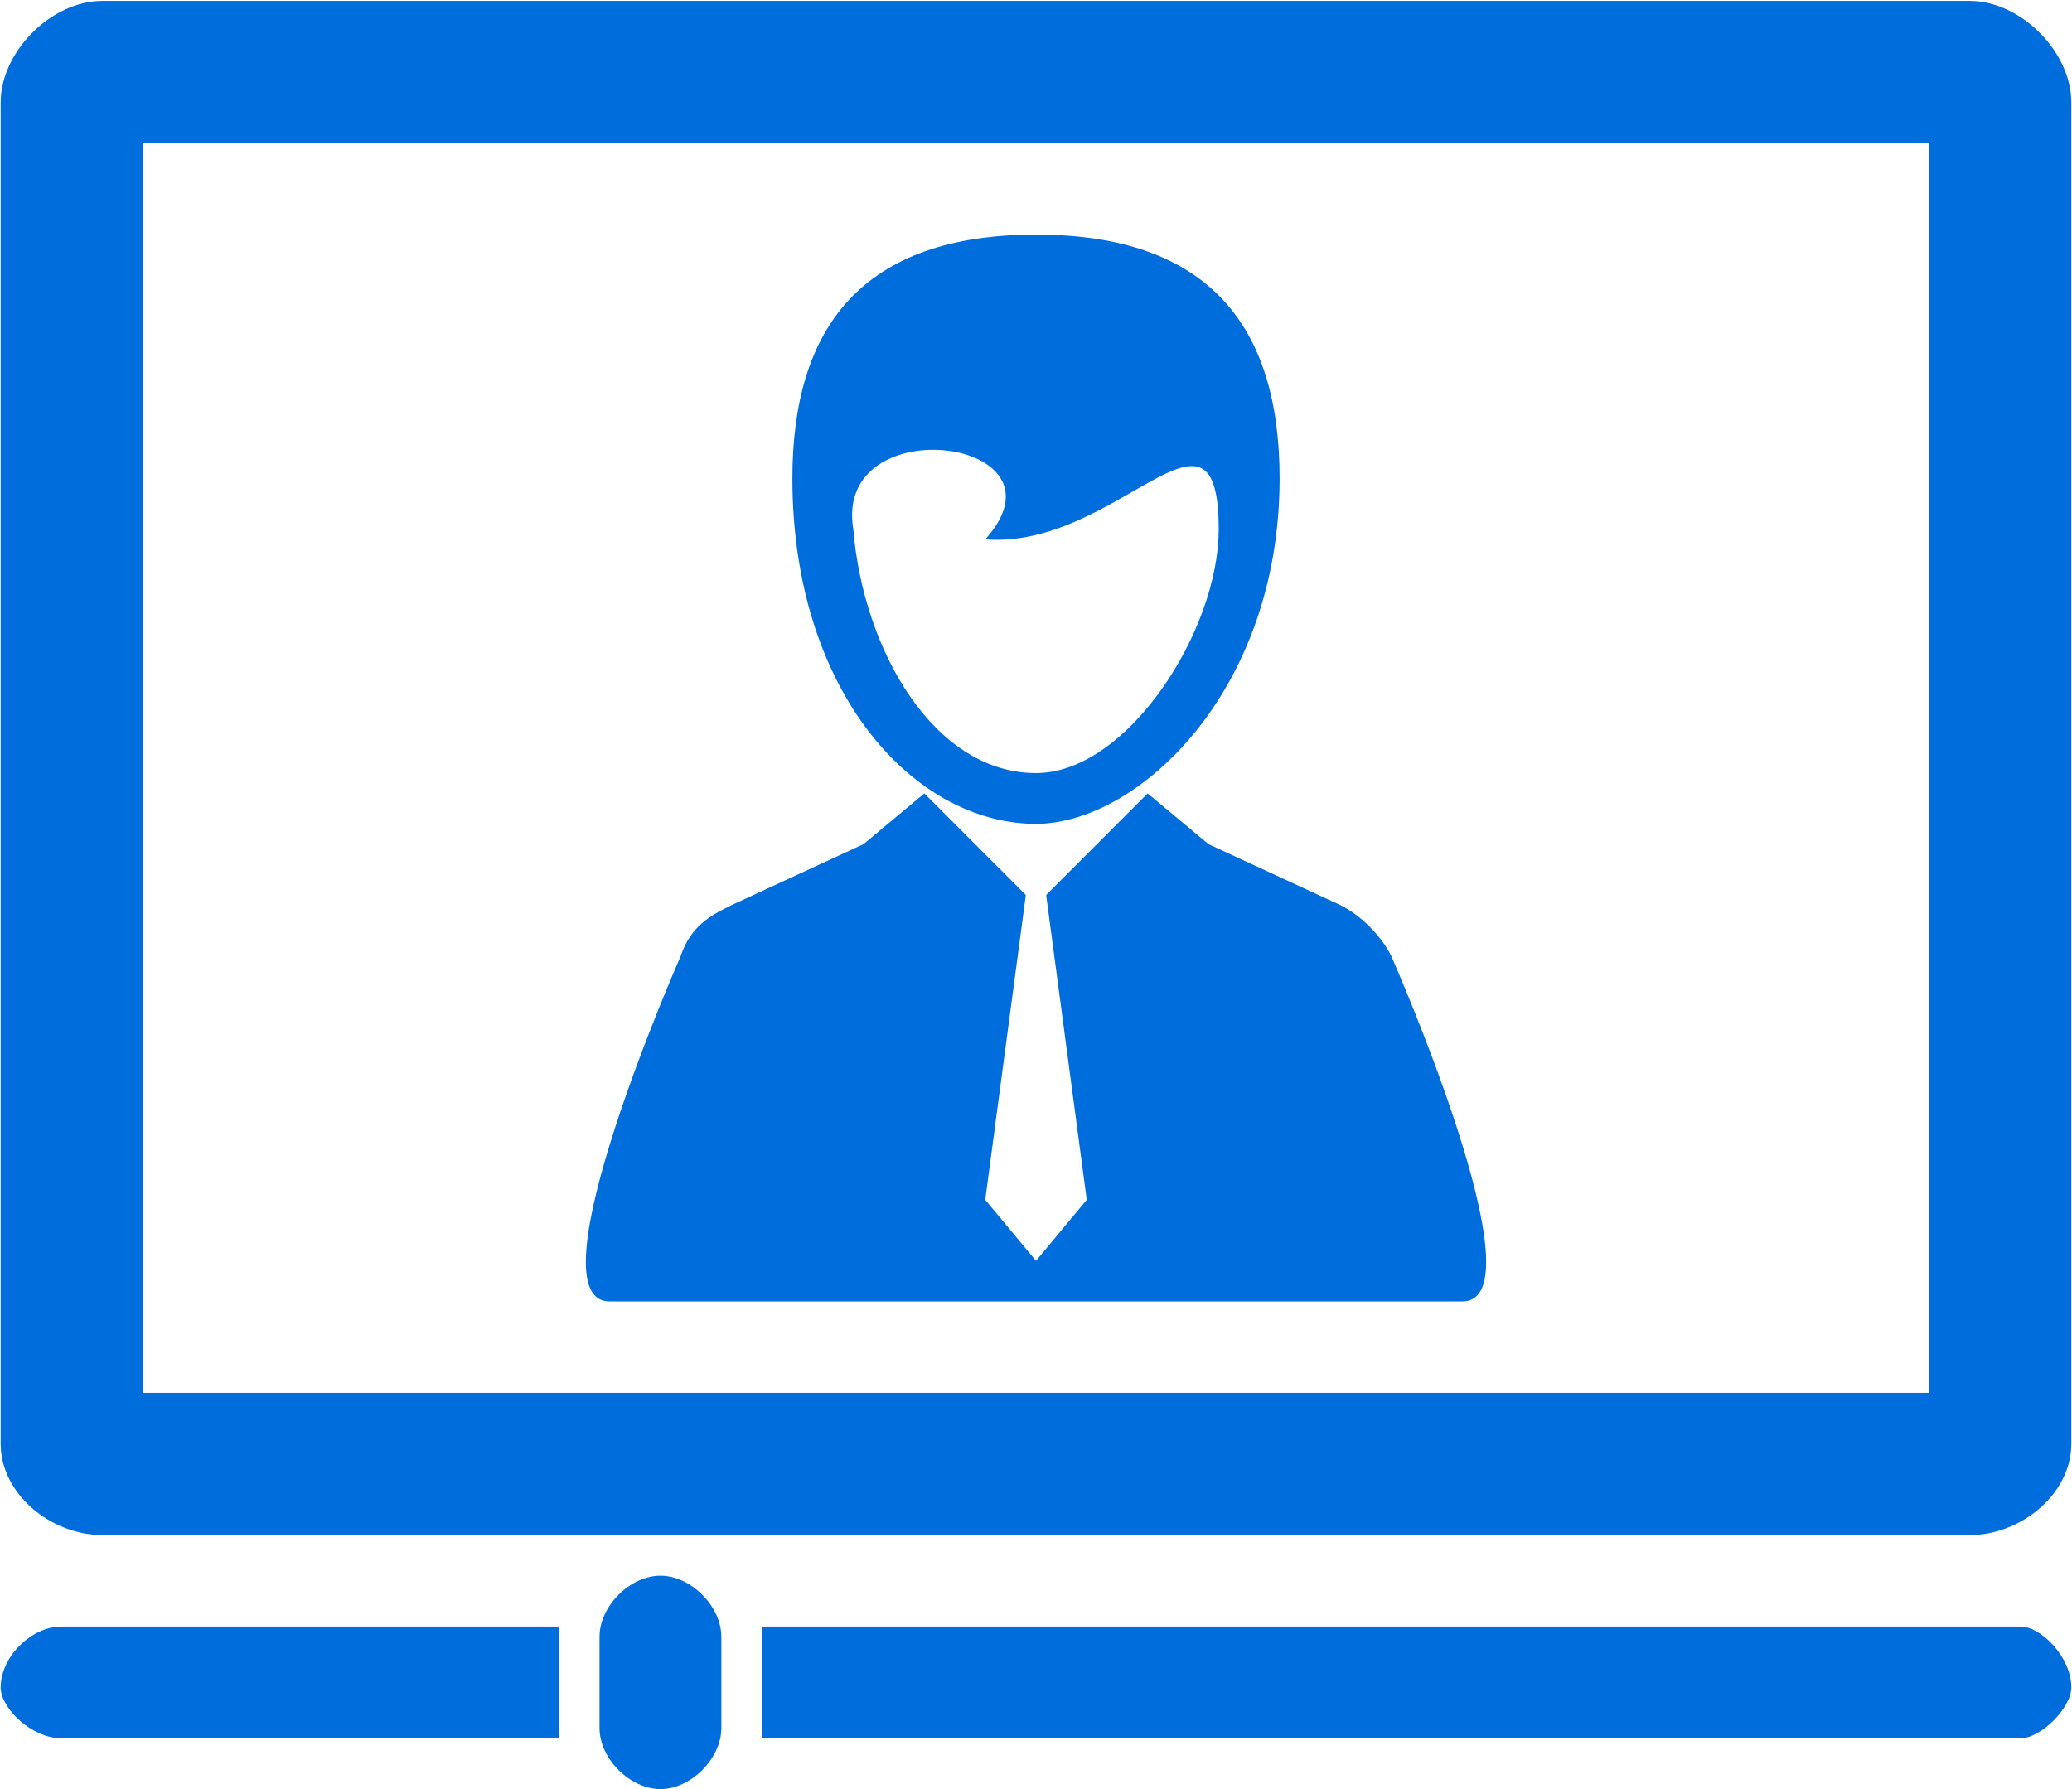 <svg width="844" height="729" viewBox="0 0 844 729" fill="none" xmlns="http://www.w3.org/2000/svg">
<path fill-rule="evenodd" clip-rule="evenodd" d="M248.346 530.217H595.654C628.731 530.217 566.712 389.476 566.712 389.476C562.577 381.197 554.308 372.918 546.038 368.779L492.288 343.942L467.481 323.245L426.135 364.639L442.673 488.823L422 513.659L401.327 488.823L417.865 364.639L376.519 323.245L351.712 343.942L297.962 368.779C289.692 372.918 281.423 377.058 277.288 389.476C277.288 389.476 215.269 530.217 248.346 530.217Z" fill="#006ddc"/>
<path fill-rule="evenodd" clip-rule="evenodd" d="M422 335.663C463.346 335.663 521.231 281.851 521.231 194.922C521.231 132.83 492.289 95.575 422 95.575C351.712 95.575 322.769 132.83 322.769 194.922C322.769 281.851 372.385 335.663 422 335.663ZM401.327 219.759C455.077 223.898 496.423 153.528 496.423 215.619C496.423 257.014 459.212 314.966 422 314.966C380.654 314.966 351.712 265.293 347.577 215.619C339.308 165.946 438.539 178.364 401.327 219.759Z" fill="#006ddc"/>
<path fill-rule="evenodd" clip-rule="evenodd" d="M802.385 0.368H41.615C20.942 0.368 0.269 21.065 0.269 41.763V588.169C0.269 608.867 20.942 625.424 41.615 625.424H802.385C823.058 625.424 843.731 608.867 843.731 588.169V41.763C843.731 21.065 823.058 0.368 802.385 0.368ZM785.846 567.472H58.154V58.32H785.846V567.472Z" fill="#006ddc"/>
<path fill-rule="evenodd" clip-rule="evenodd" d="M0.269 687.516C0.269 695.795 12.673 708.213 25.077 708.213H227.673V662.68H25.077C12.673 662.68 0.269 675.098 0.269 687.516ZM823.058 662.68H310.365V708.213H823.058C831.327 708.213 843.731 695.795 843.731 687.516C843.731 675.098 831.327 662.68 823.058 662.68Z" fill="#006ddc"/>
<path fill-rule="evenodd" clip-rule="evenodd" d="M269.019 641.982C256.616 641.982 244.212 654.401 244.212 666.819V704.074C244.212 716.492 256.616 728.911 269.019 728.911C281.423 728.911 293.827 716.492 293.827 704.074V666.819C293.827 654.401 281.423 641.982 269.019 641.982Z" fill="#006ddc"/>
</svg>
